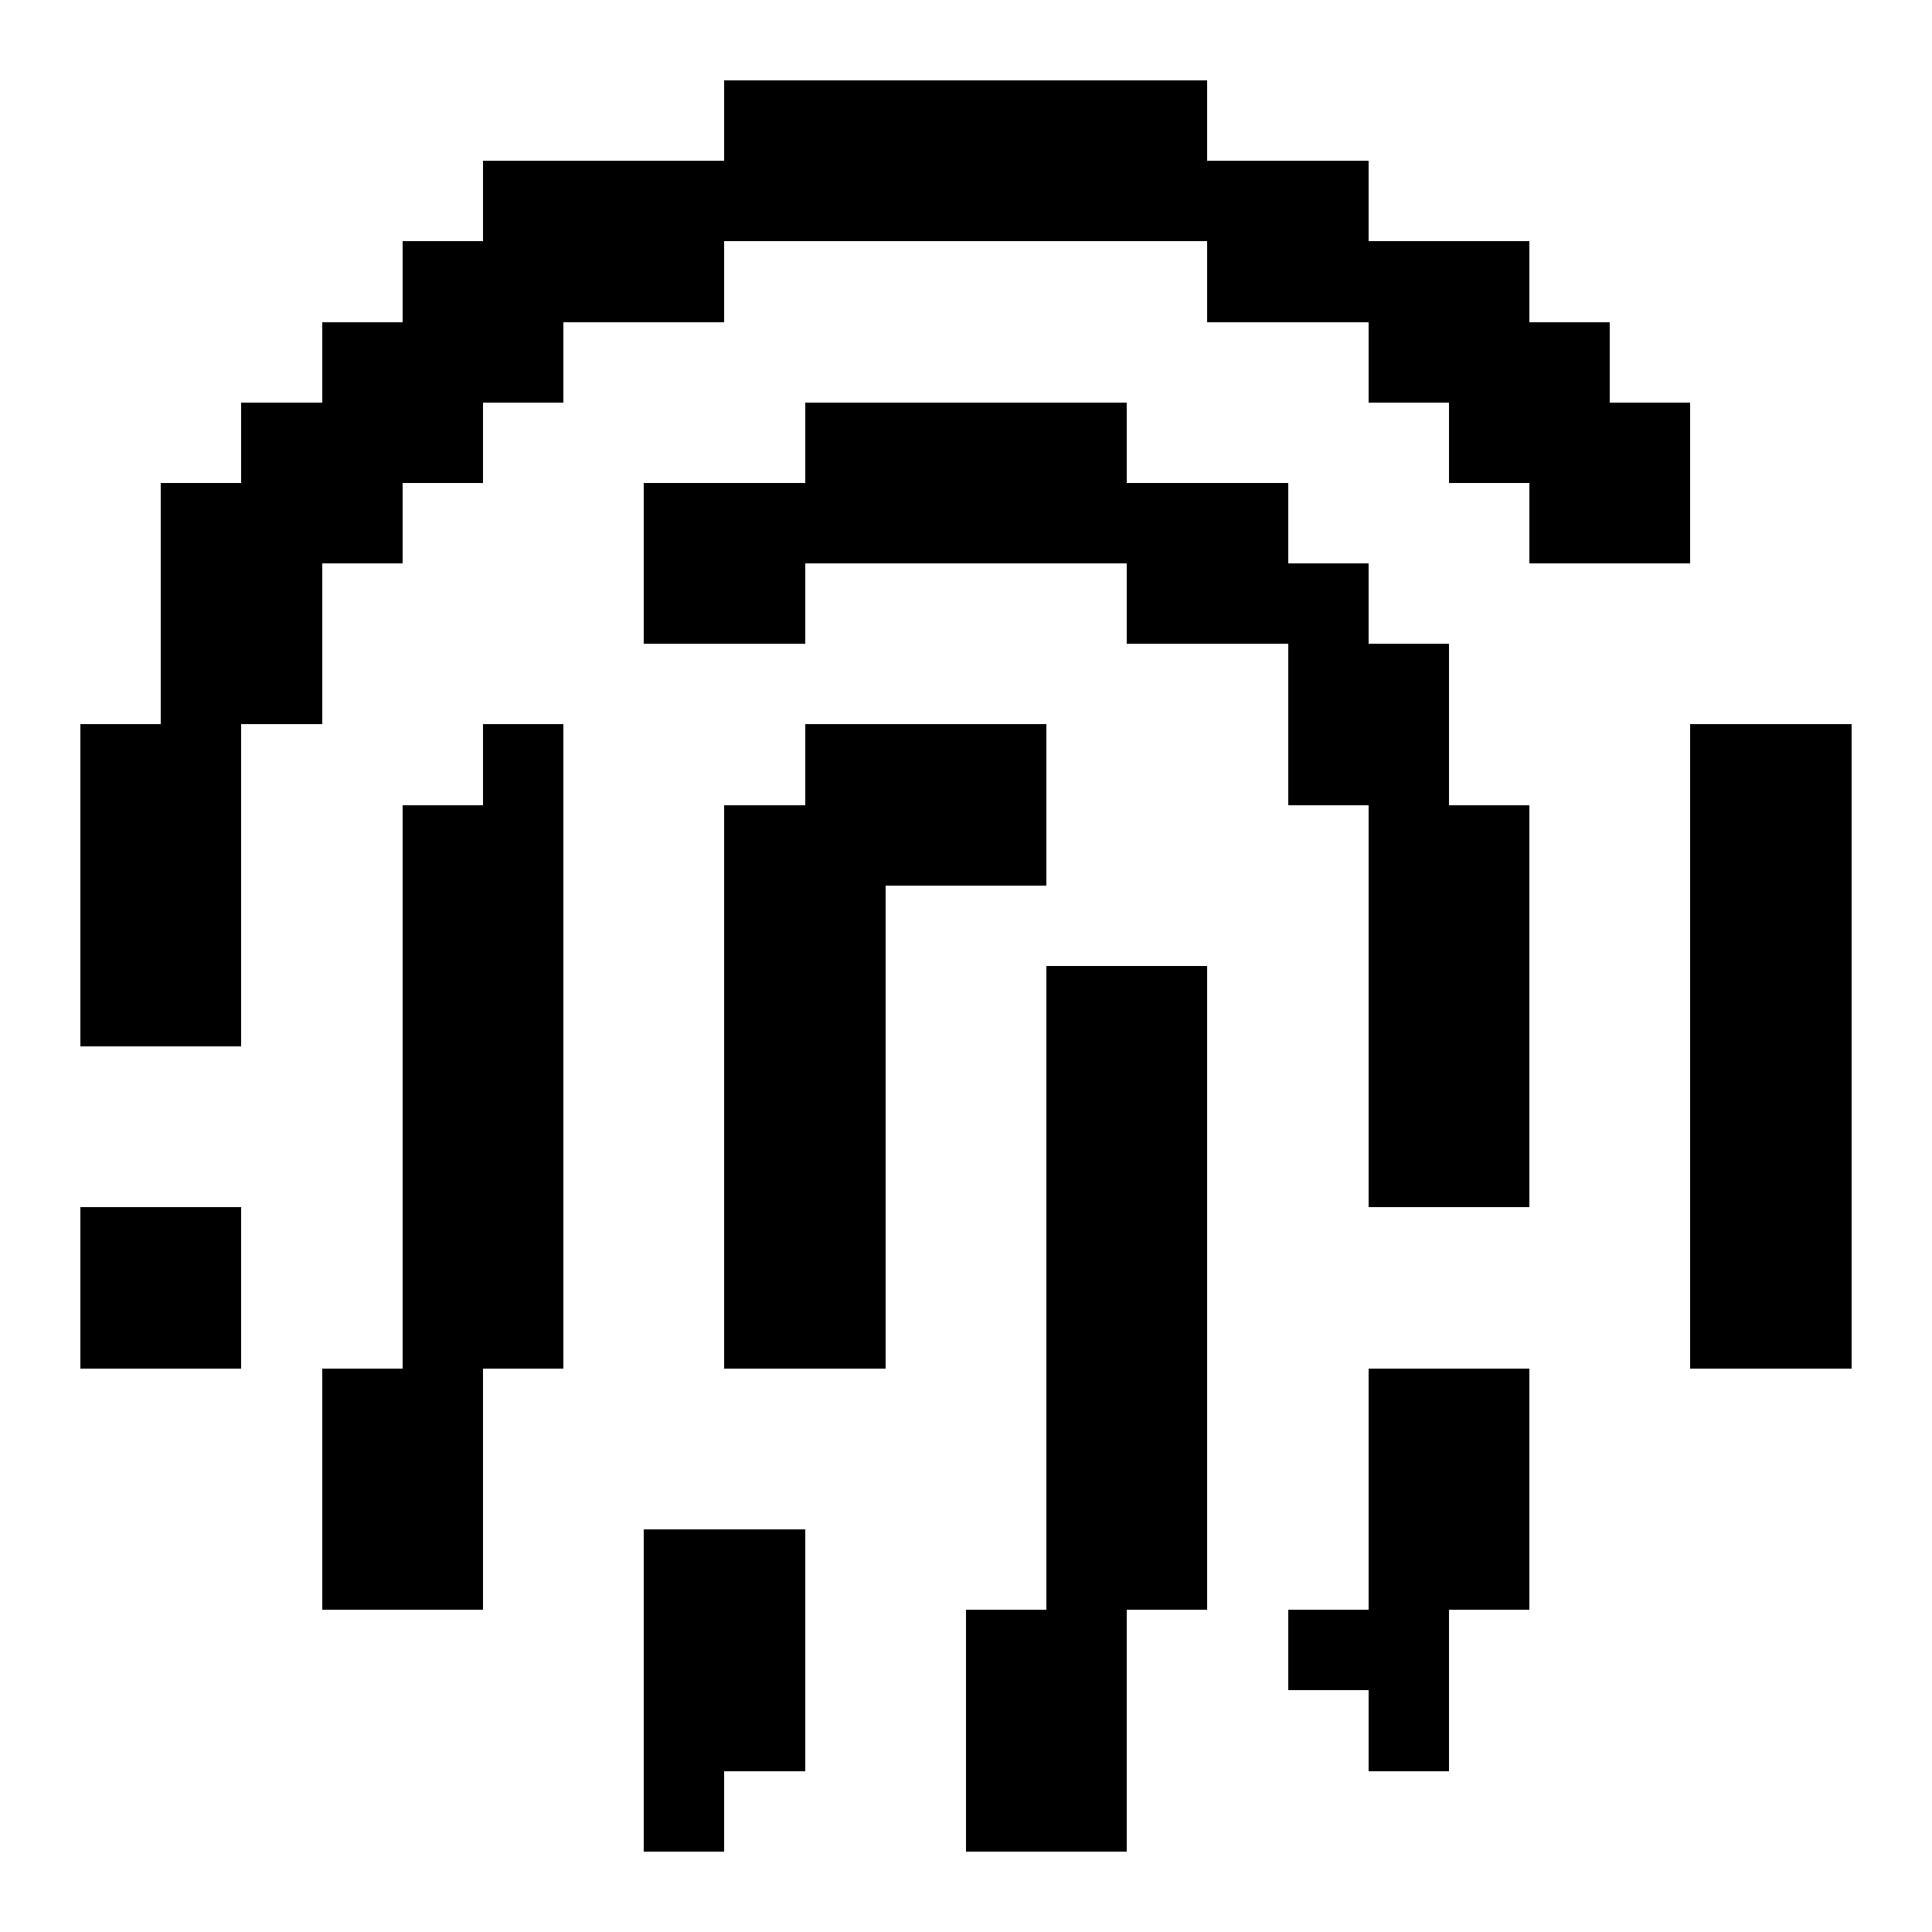 <svg xmlns="http://www.w3.org/2000/svg" width="24" height="24" shape-rendering="crispEdges"><path d="M9 1h1v1H9zM10 1h1v1h-1zM11 1h1v1h-1zM12 1h1v1h-1zM13 1h1v1h-1zM14 1h1v1h-1zM6 2h1v1H6zM7 2h1v1H7zM8 2h1v1H8zM9 2h1v1H9zM10 2h1v1h-1zM11 2h1v1h-1zM12 2h1v1h-1zM13 2h1v1h-1zM14 2h1v1h-1zM15 2h1v1h-1zM16 2h1v1h-1zM5 3h1v1H5zM6 3h1v1H6zM7 3h1v1H7zM8 3h1v1H8zM15 3h1v1h-1zM16 3h1v1h-1zM17 3h1v1h-1zM18 3h1v1h-1zM4 4h1v1H4zM5 4h1v1H5zM6 4h1v1H6zM17 4h1v1h-1zM18 4h1v1h-1zM19 4h1v1h-1zM3 5h1v1H3zM4 5h1v1H4zM5 5h1v1H5zM10 5h1v1h-1zM11 5h1v1h-1zM12 5h1v1h-1zM13 5h1v1h-1zM18 5h1v1h-1zM19 5h1v1h-1zM20 5h1v1h-1zM2 6h1v1H2zM3 6h1v1H3zM4 6h1v1H4zM8 6h1v1H8zM9 6h1v1H9zM10 6h1v1h-1zM11 6h1v1h-1zM12 6h1v1h-1zM13 6h1v1h-1zM14 6h1v1h-1zM15 6h1v1h-1zM19 6h1v1h-1zM20 6h1v1h-1zM2 7h1v1H2zM3 7h1v1H3zM8 7h1v1H8zM9 7h1v1H9zM14 7h1v1h-1zM15 7h1v1h-1zM16 7h1v1h-1zM2 8h1v1H2zM3 8h1v1H3zM16 8h1v1h-1zM17 8h1v1h-1zM1 9h1v1H1zM2 9h1v1H2zM6 9h1v1H6zM10 9h1v1h-1zM11 9h1v1h-1zM12 9h1v1h-1zM16 9h1v1h-1zM17 9h1v1h-1zM21 9h1v1h-1zM22 9h1v1h-1zM1 10h1v1H1zM2 10h1v1H2zM5 10h1v1H5zM6 10h1v1H6zM9 10h1v1H9zM10 10h1v1h-1zM11 10h1v1h-1zM12 10h1v1h-1zM17 10h1v1h-1zM18 10h1v1h-1zM21 10h1v1h-1zM22 10h1v1h-1zM1 11h1v1H1zM2 11h1v1H2zM5 11h1v1H5zM6 11h1v1H6zM9 11h1v1H9zM10 11h1v1h-1zM17 11h1v1h-1zM18 11h1v1h-1zM21 11h1v1h-1zM22 11h1v1h-1zM1 12h1v1H1zM2 12h1v1H2zM5 12h1v1H5zM6 12h1v1H6zM9 12h1v1H9zM10 12h1v1h-1zM13 12h1v1h-1zM14 12h1v1h-1zM17 12h1v1h-1zM18 12h1v1h-1zM21 12h1v1h-1zM22 12h1v1h-1zM5 13h1v1H5zM6 13h1v1H6zM9 13h1v1H9zM10 13h1v1h-1zM13 13h1v1h-1zM14 13h1v1h-1zM17 13h1v1h-1zM18 13h1v1h-1zM21 13h1v1h-1zM22 13h1v1h-1zM5 14h1v1H5zM6 14h1v1H6zM9 14h1v1H9zM10 14h1v1h-1zM13 14h1v1h-1zM14 14h1v1h-1zM17 14h1v1h-1zM18 14h1v1h-1zM21 14h1v1h-1zM22 14h1v1h-1zM1 15h1v1H1zM2 15h1v1H2zM5 15h1v1H5zM6 15h1v1H6zM9 15h1v1H9zM10 15h1v1h-1zM13 15h1v1h-1zM14 15h1v1h-1zM21 15h1v1h-1zM22 15h1v1h-1zM1 16h1v1H1zM2 16h1v1H2zM5 16h1v1H5zM6 16h1v1H6zM9 16h1v1H9zM10 16h1v1h-1zM13 16h1v1h-1zM14 16h1v1h-1zM21 16h1v1h-1zM22 16h1v1h-1zM4 17h1v1H4zM5 17h1v1H5zM13 17h1v1h-1zM14 17h1v1h-1zM17 17h1v1h-1zM18 17h1v1h-1zM4 18h1v1H4zM5 18h1v1H5zM13 18h1v1h-1zM14 18h1v1h-1zM17 18h1v1h-1zM18 18h1v1h-1zM4 19h1v1H4zM5 19h1v1H5zM8 19h1v1H8zM9 19h1v1H9zM13 19h1v1h-1zM14 19h1v1h-1zM17 19h1v1h-1zM18 19h1v1h-1zM8 20h1v1H8zM9 20h1v1H9zM12 20h1v1h-1zM13 20h1v1h-1zM16 20h1v1h-1zM17 20h1v1h-1zM8 21h1v1H8zM9 21h1v1H9zM12 21h1v1h-1zM13 21h1v1h-1zM17 21h1v1h-1zM8 22h1v1H8zM12 22h1v1h-1zM13 22h1v1h-1z"/></svg>